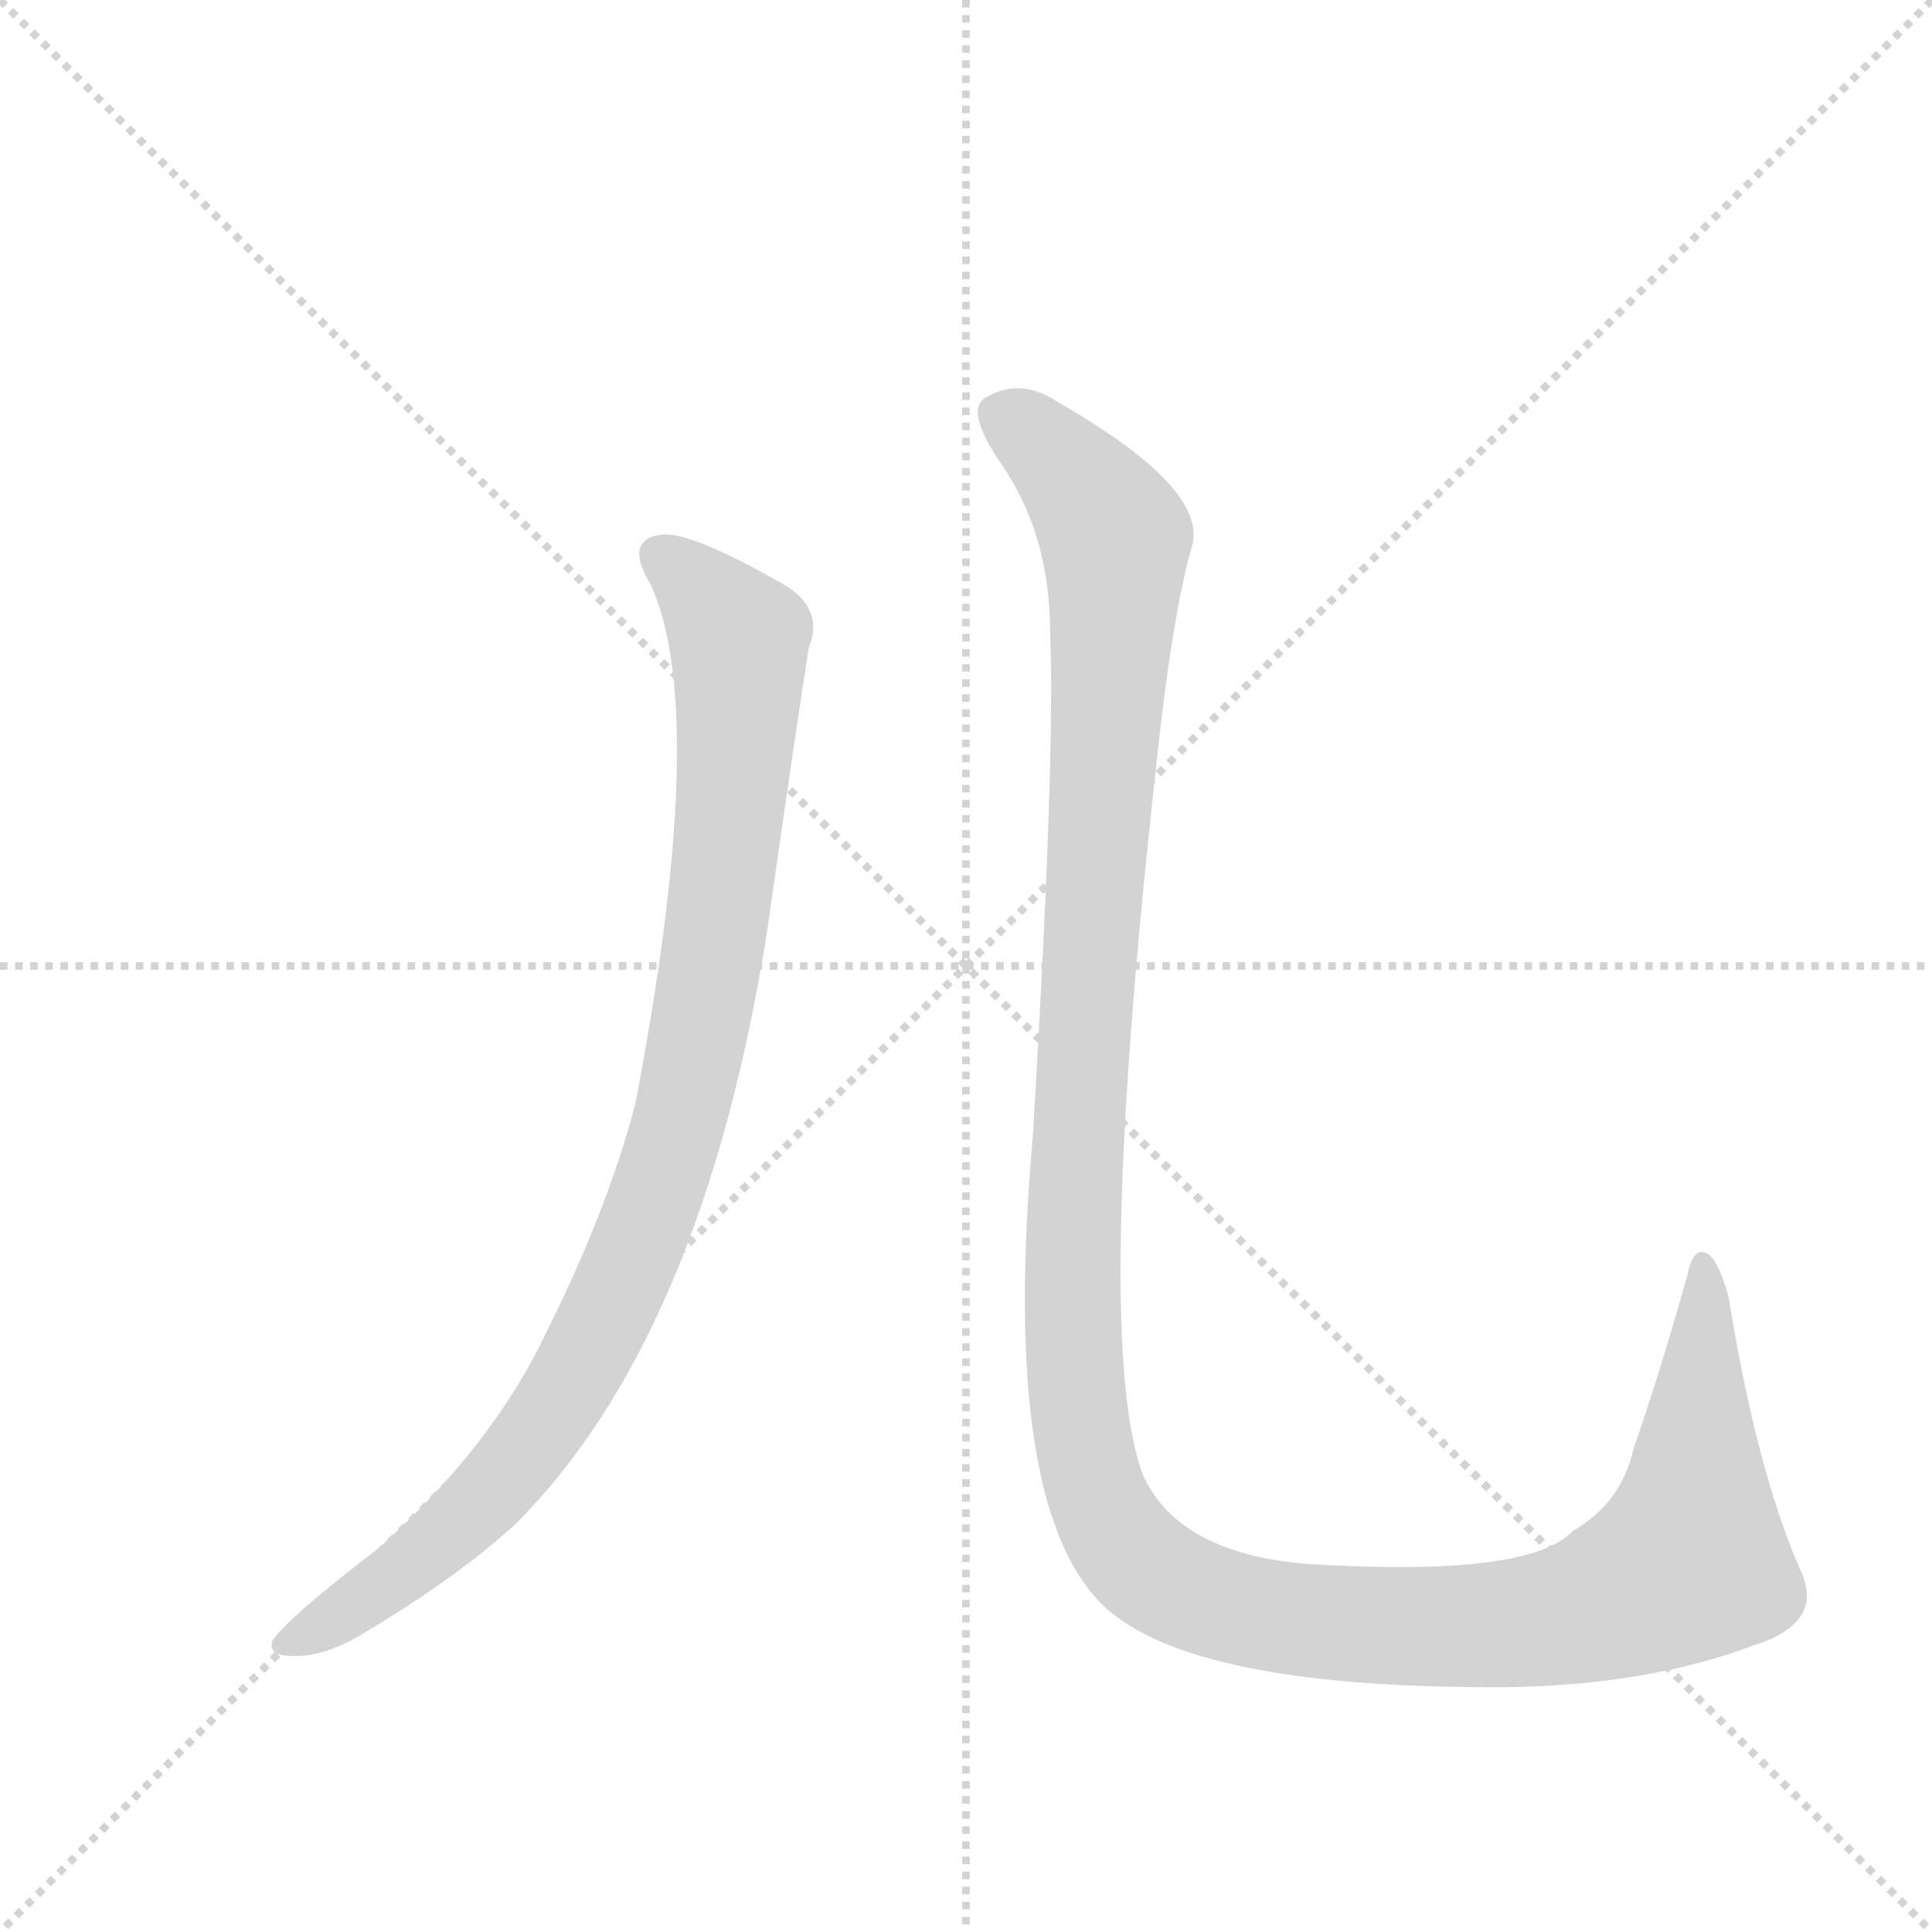<svg version="1.1" viewBox="0 0 1024 1024" xmlns="http://www.w3.org/2000/svg">
  <g stroke="lightgray" stroke-dasharray="1,1" stroke-width="1" transform="scale(4, 4)">
    <line x1="0" y1="0" x2="256" y2="256"></line>
    <line x1="256" y1="0" x2="0" y2="256"></line>
    <line x1="128" y1="0" x2="128" y2="256"></line>
    <line x1="0" y1="128" x2="256" y2="128"></line>
  </g>
  <g transform="scale(0.92, -0.92) translate(60, -900)">
    <style type="text/css">
      
        @keyframes keyframes0 {
          from {
            stroke: blue;
            stroke-dashoffset: 988;
            stroke-width: 128;
          }
          76% {
            animation-timing-function: step-end;
            stroke: blue;
            stroke-dashoffset: 0;
            stroke-width: 128;
          }
          to {
            stroke: black;
            stroke-width: 1024;
          }
        }
        #make-me-a-hanzi-animation-0 {
          animation: keyframes0 1.054s both;
          animation-delay: 0s;
          animation-timing-function: linear;
        }
      
        @keyframes keyframes1 {
          from {
            stroke: blue;
            stroke-dashoffset: 1451;
            stroke-width: 128;
          }
          83% {
            animation-timing-function: step-end;
            stroke: blue;
            stroke-dashoffset: 0;
            stroke-width: 128;
          }
          to {
            stroke: black;
            stroke-width: 1024;
          }
        }
        #make-me-a-hanzi-animation-1 {
          animation: keyframes1 1.431s both;
          animation-delay: 1.054s;
          animation-timing-function: linear;
        }
      
    </style>
    
      <path d="M 315 563 Q 349 488 306 264 Q 290 203 255 133 Q 224 67 158 8 Q 107 -31 97 -45 Q 94 -54 108 -54 Q 127 -55 151 -40 Q 203 -9 237 22 Q 345 130 382 364 Q 400 490 406 527 Q 415 549 392 563 Q 338 594 321 592 Q 299 589 315 563 Z" fill="lightgray"></path>
    
      <path d="M 545 535 Q 548 463 535 245 Q 517 43 570 -19 Q 615 -73 807 -72 Q 889 -71 950 -48 Q 992 -35 977 -4 Q 952 53 936 152 Q 932 168 926 176 Q 916 185 912 165 Q 896 108 881 65 Q 874 34 846 18 Q 821 -9 693 -1 Q 620 5 599 49 Q 569 124 606 458 Q 615 543 626 583 Q 639 617 550 668 Q 528 683 508 671 Q 495 664 518 631 Q 545 591 545 535 Z" fill="lightgray"></path>
    
    
      <clipPath id="make-me-a-hanzi-clip-0">
        <path d="M 315 563 Q 349 488 306 264 Q 290 203 255 133 Q 224 67 158 8 Q 107 -31 97 -45 Q 94 -54 108 -54 Q 127 -55 151 -40 Q 203 -9 237 22 Q 345 130 382 364 Q 400 490 406 527 Q 415 549 392 563 Q 338 594 321 592 Q 299 589 315 563 Z"></path>
      </clipPath>
      <path clip-path="url(#make-me-a-hanzi-clip-0)" d="M 322 577 L 351 553 L 364 536 L 366 521 L 362 439 L 346 322 L 316 206 L 282 127 L 233 52 L 187 7 L 105 -47" fill="none" id="make-me-a-hanzi-animation-0" stroke-dasharray="860 1720" stroke-linecap="round"></path>
    
      <clipPath id="make-me-a-hanzi-clip-1">
        <path d="M 545 535 Q 548 463 535 245 Q 517 43 570 -19 Q 615 -73 807 -72 Q 889 -71 950 -48 Q 992 -35 977 -4 Q 952 53 936 152 Q 932 168 926 176 Q 916 185 912 165 Q 896 108 881 65 Q 874 34 846 18 Q 821 -9 693 -1 Q 620 5 599 49 Q 569 124 606 458 Q 615 543 626 583 Q 639 617 550 668 Q 528 683 508 671 Q 495 664 518 631 Q 545 591 545 535 Z"></path>
      </clipPath>
      <path clip-path="url(#make-me-a-hanzi-clip-1)" d="M 518 660 L 547 639 L 583 588 L 557 148 L 567 55 L 592 4 L 629 -20 L 652 -27 L 732 -37 L 829 -33 L 893 -11 L 913 0 L 914 6 L 923 141 L 920 169" fill="none" id="make-me-a-hanzi-animation-1" stroke-dasharray="1323 2646" stroke-linecap="round"></path>
    
  </g>
</svg>